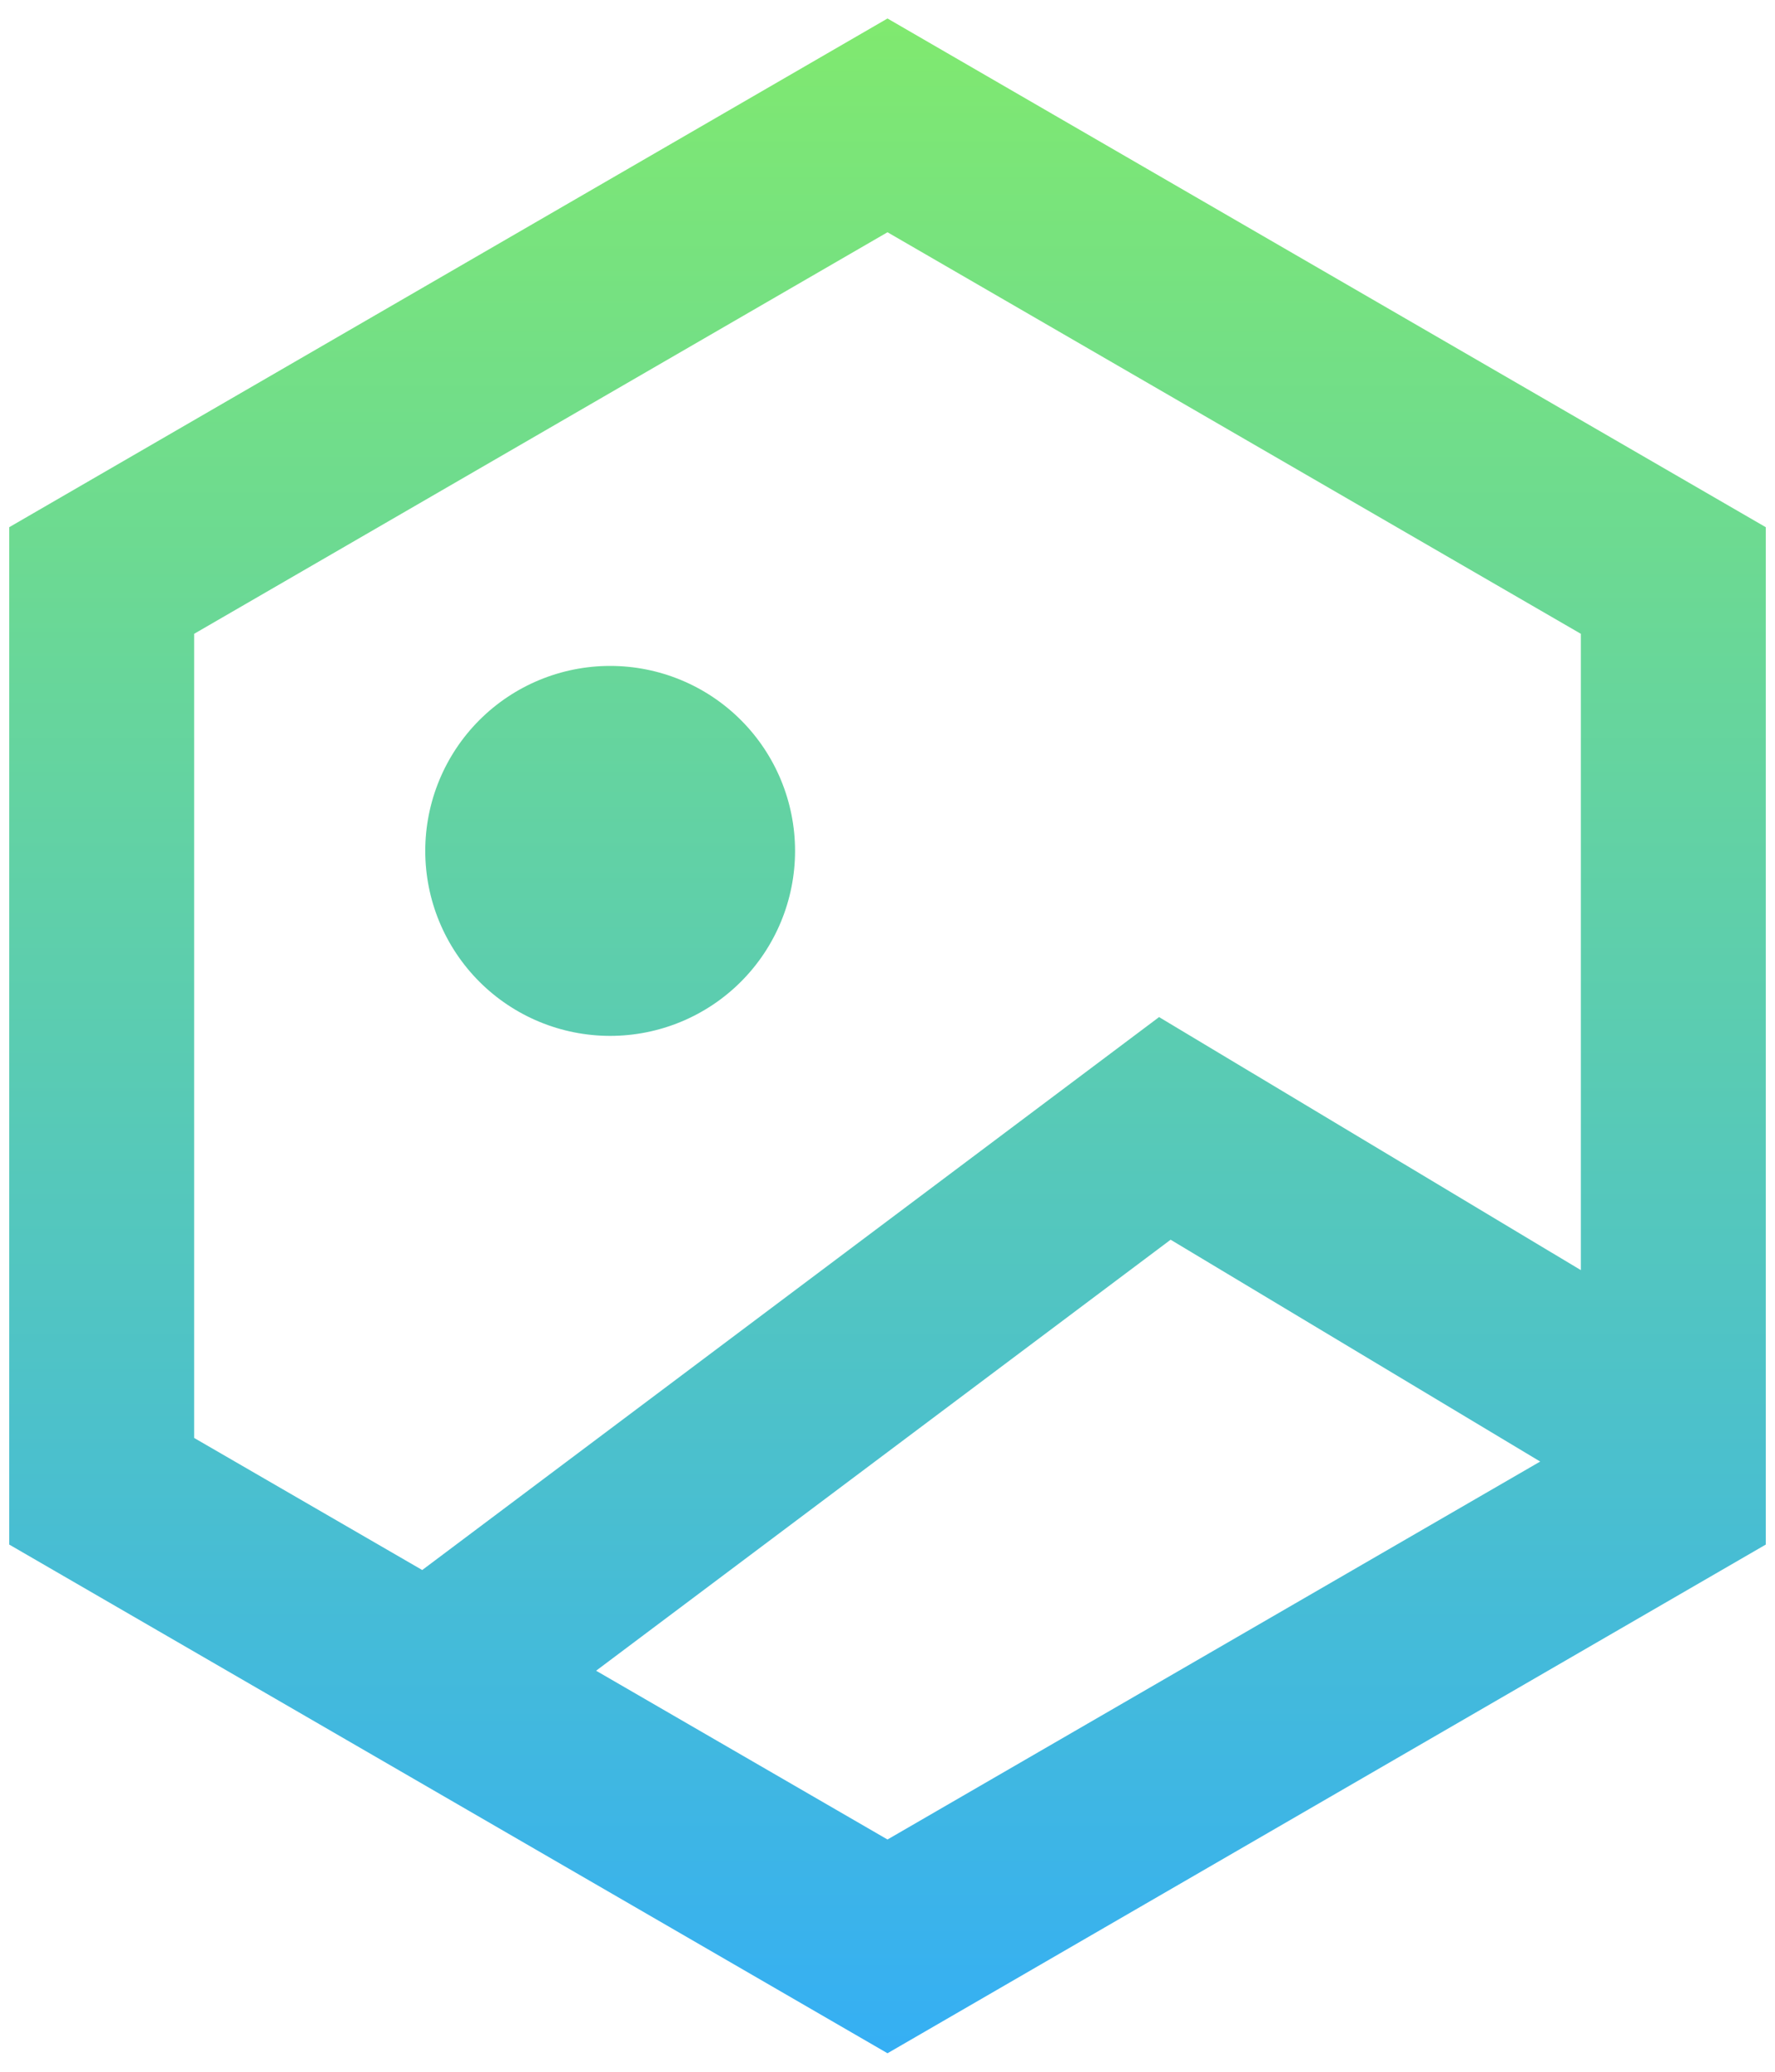 <svg width="24" height="28" viewBox="0 0 24 28" fill="none" xmlns="http://www.w3.org/2000/svg">
<path d="M8.25 14C8.913 14 9.549 13.737 10.018 13.268C10.487 12.799 10.75 12.163 10.75 11.5C10.75 10.837 10.487 10.201 10.018 9.732C9.549 9.263 8.913 9 8.25 9C7.587 9 6.951 9.263 6.482 9.732C6.013 10.201 5.75 10.837 5.75 11.5C5.75 12.163 6.013 12.799 6.482 13.268C6.951 13.737 7.587 14 8.25 14ZM23.875 7.125L12 0.25L0.125 7.125V20.875L12 27.75L23.875 20.875V7.125ZM12 3.139L21.375 8.566V17.166L15.672 13.746L5.709 21.219L2.625 19.434V8.566L12 3.139ZM12 24.861L8.06 22.58L15.828 16.755L20.825 19.753L12 24.861Z" fill="url(#paint0_linear_13_544)"/>
<defs>
<linearGradient id="paint0_linear_13_544" x1="12" y1="0.25" x2="12" y2="27.75" gradientUnits="userSpaceOnUse">
<stop stop-color="#80E96F"/>
<stop offset="1" stop-color="#35AFF4"/>
</linearGradient>
</defs>
</svg>
